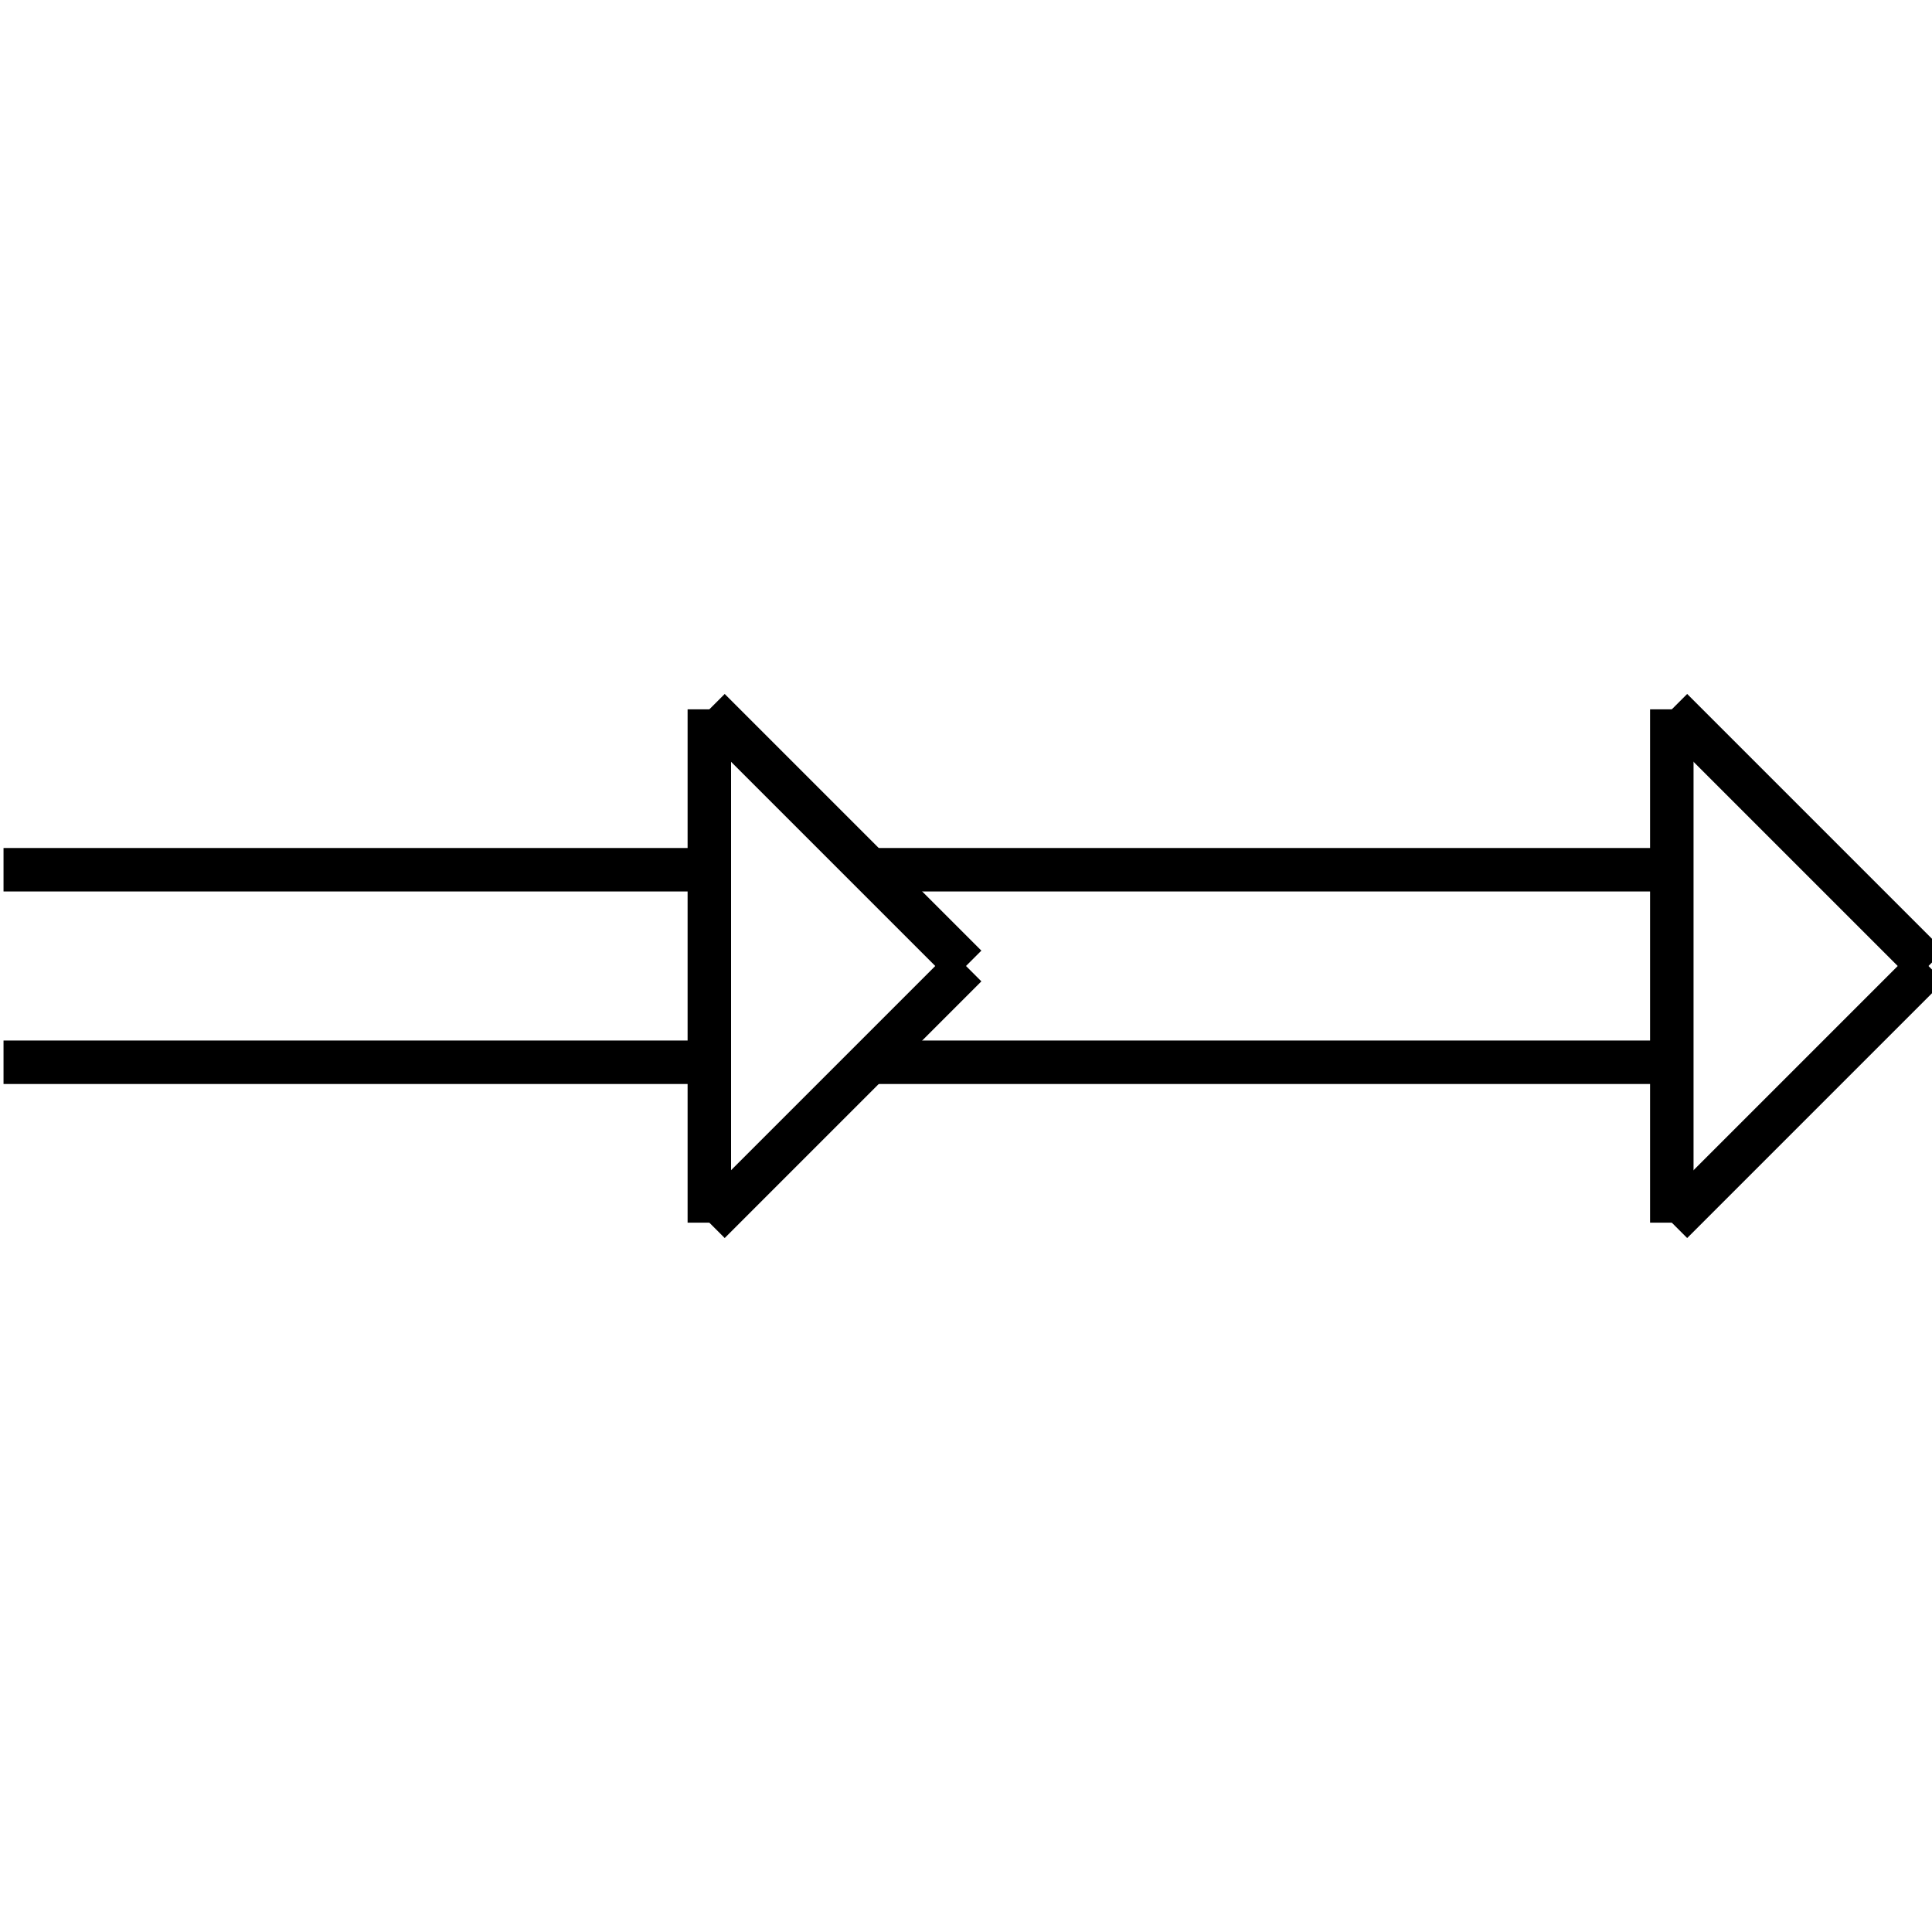 <?xml version="1.0" standalone="no"?><svg xmlns="http://www.w3.org/2000/svg" width="400.000" height="400.000" viewBox="0.0 0.0 400.000 400.000" version="1.1">
  <title>Produce by Acme CAD Converter</title>
  <desc>Produce by Acme CAD Converter</desc>
<g id="0" display="visible">
<g><path d="M346.13 253.14L399.27 200"
fill="none" stroke="black" stroke-width="9"/>
</g>
<g><path d="M399.27 200L346.13 146.86"
fill="none" stroke="black" stroke-width="9"/>
</g>
<g><path d="M346.13 253.14L346.13 146.86"
fill="none" stroke="black" stroke-width="9"/>
</g>
<g><path d="M146.86 219.93L0.73 219.93"
fill="none" stroke="black" stroke-width="9"/>
</g>
<g><path d="M146.86 253.14L146.86 146.86"
fill="none" stroke="black" stroke-width="9"/>
</g>
<g><path d="M146.86 253.14L200 200"
fill="none" stroke="black" stroke-width="9"/>
</g>
<g><path d="M146.86 146.86L200 200"
fill="none" stroke="black" stroke-width="9"/>
</g>
<g><path d="M346.13 219.93L180.07 219.93"
fill="none" stroke="black" stroke-width="9"/>
</g>
<g><path d="M346.13 180.07L180.07 180.07"
fill="none" stroke="black" stroke-width="9"/>
</g>
<g><path d="M146.86 180.07L0.73 180.07"
fill="none" stroke="black" stroke-width="9"/>
</g>
</g>
</svg>
